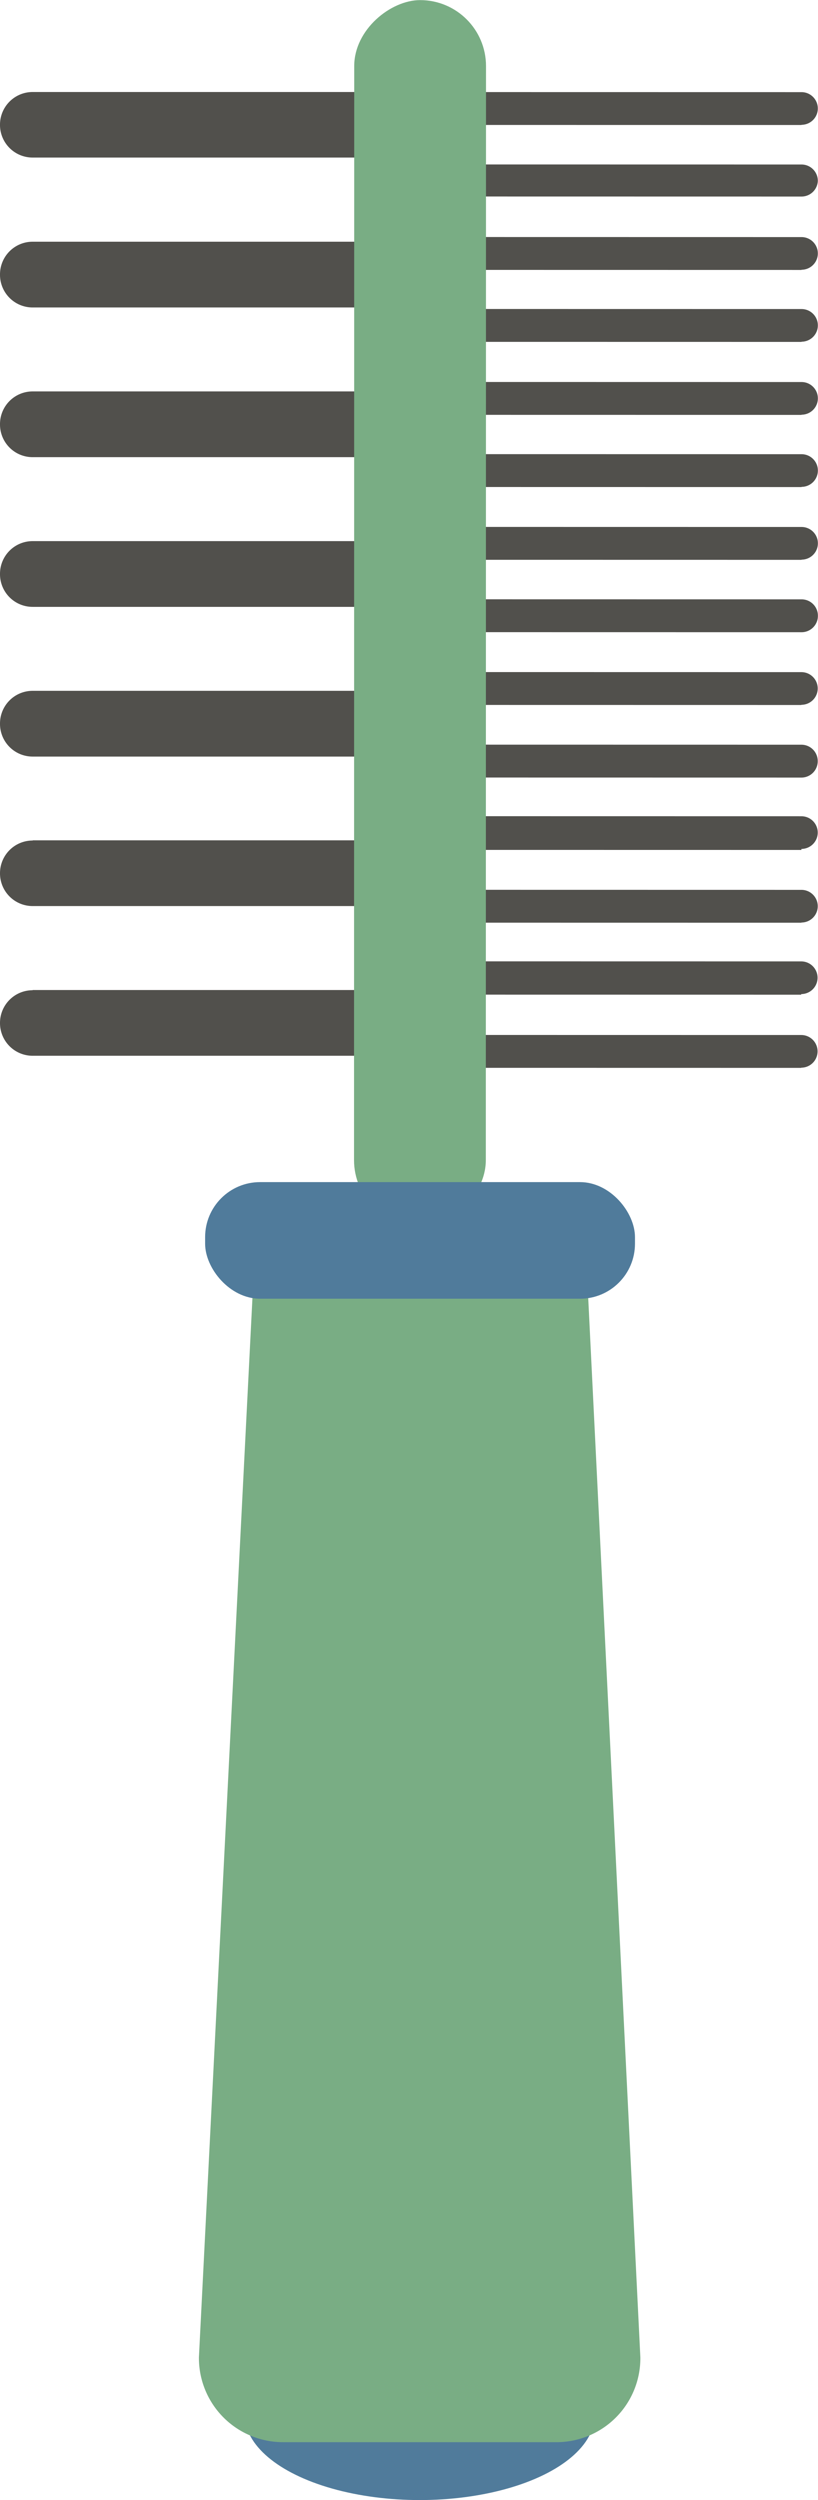 <svg xmlns="http://www.w3.org/2000/svg" viewBox="0 0 39.6 120.91"><defs><style>.cls-1{fill:#507b9b;}.cls-2{fill:#79ad84;}.cls-3{fill:#51504c;}</style></defs><title>brush</title><g id="Layer_2" data-name="Layer 2"><g id="Icon"><ellipse class="cls-1" cx="20.32" cy="116.76" rx="8.48" ry="4.15"/><path class="cls-2" d="M27,118.11H13.69A4.07,4.07,0,0,1,9.63,114l2.72-53.78h16L31,114A4.06,4.06,0,0,1,27,118.11Z"/><path class="cls-3" d="M1.59,4.45h15.7a.23.23,0,0,1,.23.23V7.39a.23.23,0,0,1-.23.23H1.59A1.58,1.58,0,0,1,0,6V6A1.58,1.58,0,0,1,1.59,4.45Z"/><path class="cls-3" d="M23.25,4.45H39.46a.14.14,0,0,1,.14.14V5.9a.14.14,0,0,1-.14.14H23.25a.79.79,0,0,1-.79-.79v0a.79.79,0,0,1,.79-.79Z" transform="translate(62.05 10.5) rotate(-179.99)"/><path class="cls-3" d="M23.25,8H39.46a.14.14,0,0,1,.14.14V9.41a.14.14,0,0,1-.14.14H23.25a.79.79,0,0,1-.79-.79v0A.79.79,0,0,1,23.25,8Z" transform="translate(62.05 17.51) rotate(-179.99)"/><path class="cls-3" d="M23.25,11.47H39.46a.14.14,0,0,1,.14.14v1.31a.14.14,0,0,1-.14.14H23.25a.79.79,0,0,1-.79-.79v0a.79.79,0,0,1,.79-.79Z" transform="translate(62.05 24.53) rotate(-179.99)"/><path class="cls-3" d="M23.25,15H39.46a.14.14,0,0,1,.14.14v1.31a.14.14,0,0,1-.14.14H23.25a.79.79,0,0,1-.79-.79v0a.79.79,0,0,1,.79-.79Z" transform="translate(62.05 31.54) rotate(-179.99)"/><path class="cls-3" d="M23.24,18.48H39.46a.14.14,0,0,1,.14.14v1.31a.14.14,0,0,1-.14.14H23.24a.79.79,0,0,1-.79-.79v0a.79.79,0,0,1,.79-.79Z" transform="translate(62.04 38.55) rotate(-179.99)"/><path class="cls-3" d="M23.24,22H39.46a.14.14,0,0,1,.14.14v1.31a.14.14,0,0,1-.14.14H23.24a.79.79,0,0,1-.79-.79v0a.79.79,0,0,1,.79-.79Z" transform="translate(62.04 45.56) rotate(-179.99)"/><path class="cls-3" d="M23.24,25.49H39.46a.14.14,0,0,1,.14.14v1.31a.14.14,0,0,1-.14.14H23.24a.79.79,0,0,1-.79-.79v0a.79.79,0,0,1,.79-.79Z" transform="translate(62.04 52.57) rotate(-179.99)"/><path class="cls-3" d="M23.24,29H39.45a.14.14,0,0,1,.14.14v1.31a.14.14,0,0,1-.14.14H23.24a.79.79,0,0,1-.79-.79v0A.79.79,0,0,1,23.24,29Z" transform="translate(62.04 59.58) rotate(-179.99)"/><path class="cls-3" d="M23.24,32.5H39.45a.14.14,0,0,1,.14.14v1.31a.14.14,0,0,1-.14.14H23.24a.79.79,0,0,1-.79-.79v0a.79.79,0,0,1,.79-.79Z" transform="translate(62.03 66.6) rotate(-179.99)"/><path class="cls-3" d="M23.24,36H39.45a.14.14,0,0,1,.14.14v1.31a.14.14,0,0,1-.14.14H23.24a.79.79,0,0,1-.79-.79v0A.79.79,0,0,1,23.24,36Z" transform="translate(62.03 73.61) rotate(-179.99)"/><path class="cls-3" d="M23.24,39.51H39.45a.14.14,0,0,1,.14.14V41a.14.14,0,0,1-.14.14H23.24a.79.79,0,0,1-.79-.79v0a.79.79,0,0,1,.79-.79Z" transform="translate(62.03 80.62) rotate(-179.99)"/><path class="cls-3" d="M23.24,43H39.45a.14.14,0,0,1,.14.14v1.31a.14.14,0,0,1-.14.14H23.24a.79.79,0,0,1-.79-.79v0a.79.79,0,0,1,.79-.79Z" transform="translate(62.03 87.63) rotate(-179.99)"/><path class="cls-3" d="M23.24,46.53H39.45a.14.14,0,0,1,.14.14V48a.14.14,0,0,1-.14.14H23.24a.79.79,0,0,1-.79-.79v0a.79.79,0,0,1,.79-.79Z" transform="translate(62.02 94.64) rotate(-179.99)"/><path class="cls-3" d="M23.24,50H39.45a.14.14,0,0,1,.14.14v1.31a.14.14,0,0,1-.14.14H23.24a.79.79,0,0,1-.79-.79v0a.79.79,0,0,1,.79-.79Z" transform="translate(62.02 101.65) rotate(-179.99)"/><path class="cls-3" d="M1.59,11.69h15.7a.23.23,0,0,1,.23.23v2.72a.23.23,0,0,1-.23.23H1.59A1.58,1.58,0,0,1,0,13.27v0a1.58,1.58,0,0,1,1.58-1.58Z"/><path class="cls-3" d="M1.59,18.93h15.7a.23.23,0,0,1,.23.23v2.72a.23.23,0,0,1-.23.23H1.59A1.58,1.58,0,0,1,0,20.51v0a1.58,1.58,0,0,1,1.58-1.58Z"/><path class="cls-3" d="M1.59,26.17h15.7a.23.23,0,0,1,.23.23v2.72a.23.23,0,0,1-.23.23H1.59A1.58,1.58,0,0,1,0,27.75v0a1.58,1.58,0,0,1,1.58-1.58Z"/><path class="cls-3" d="M1.59,33.41h15.7a.23.23,0,0,1,.23.23v2.72a.23.23,0,0,1-.23.23H1.59A1.58,1.58,0,0,1,0,35v0A1.58,1.58,0,0,1,1.59,33.41Z"/><path class="cls-3" d="M1.59,40.64h15.7a.23.23,0,0,1,.23.23v2.72a.23.23,0,0,1-.23.23H1.59A1.58,1.58,0,0,1,0,42.23v0a1.58,1.58,0,0,1,1.58-1.58Z"/><path class="cls-3" d="M1.58,47.88h15.7a.23.23,0,0,1,.23.23v2.72a.23.23,0,0,1-.23.23H1.58A1.58,1.58,0,0,1,0,49.47v0a1.58,1.58,0,0,1,1.58-1.58Z"/><rect class="cls-2" x="-9.31" y="26.45" width="59.29" height="6.38" rx="3.19" ry="3.19" transform="translate(-9.31 49.98) rotate(-89.99)"/><rect class="cls-1" x="9.93" y="57.17" width="20.81" height="5.64" rx="2.66" ry="2.66"/></g></g></svg>